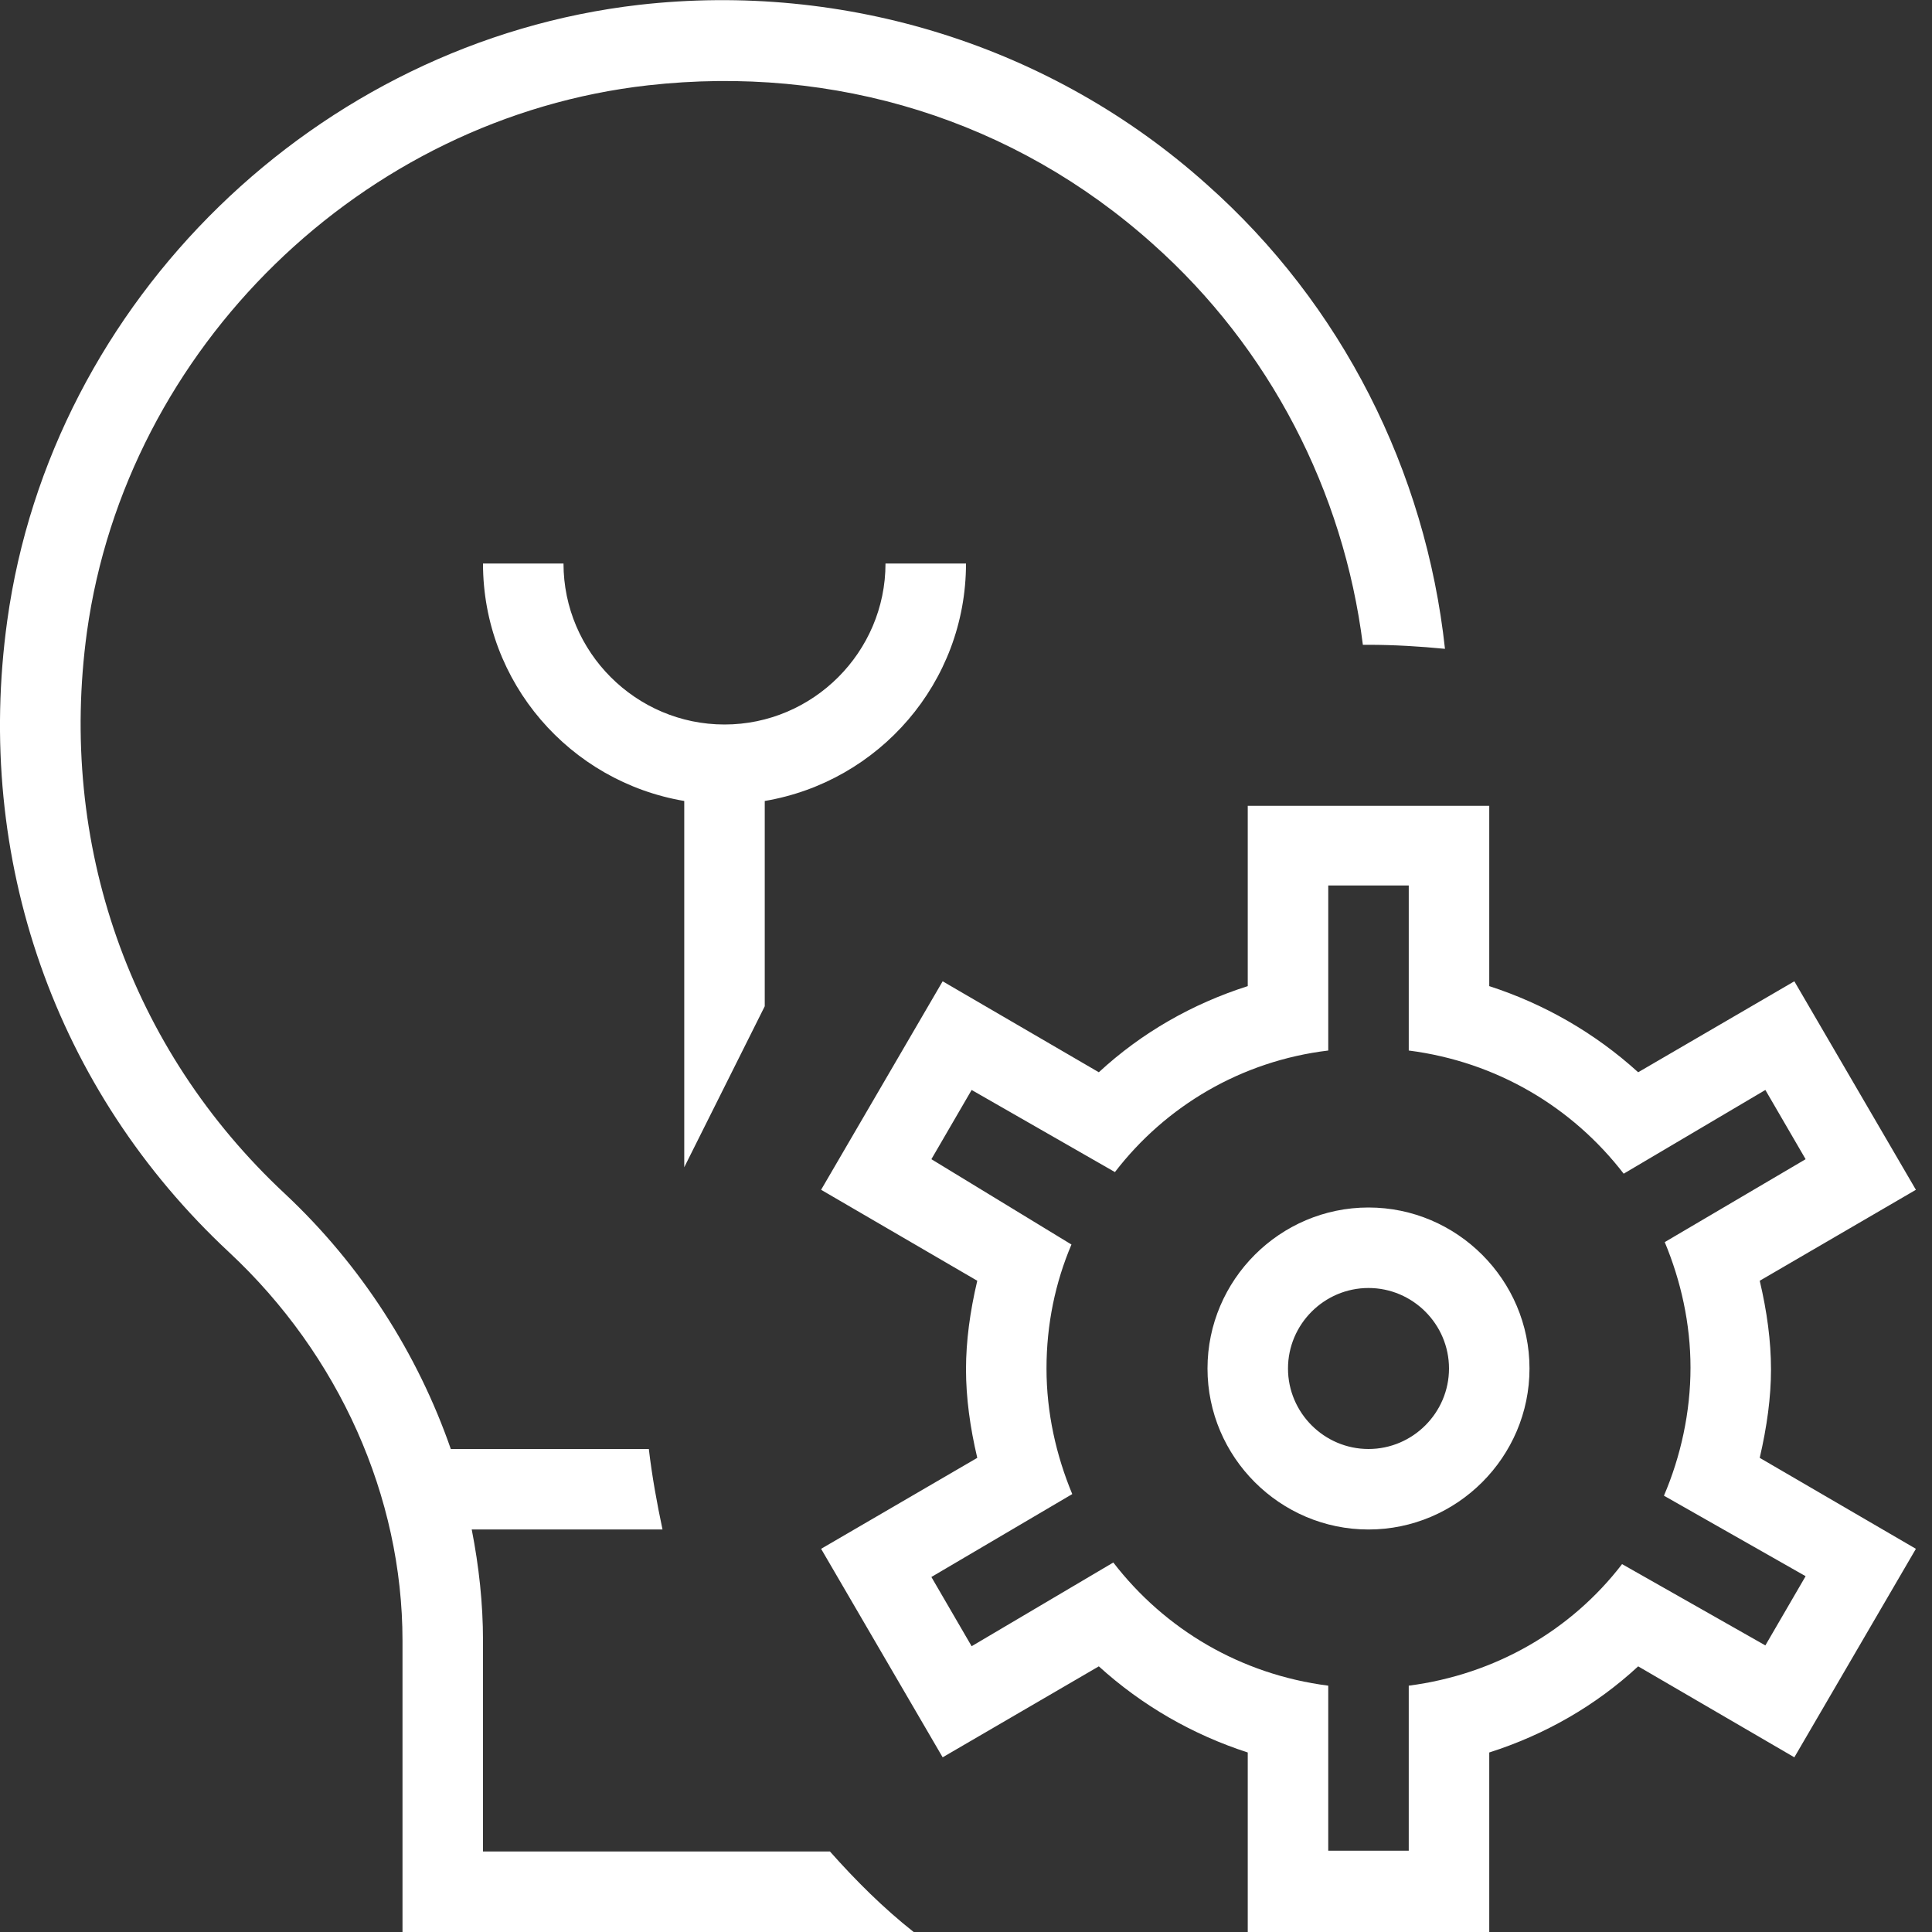 <?xml version="1.0" encoding="UTF-8"?><svg id="a" xmlns="http://www.w3.org/2000/svg" viewBox="0 0 24 24"><rect x="0" y="0" width="24" height="24" fill="#333333" stroke="none"/><path d="M8.5,14.5v-4.55c-1.42-.24-2.5-1.47-2.5-2.95h1c0,1.1.9,2,2,2s2-.9,2-2h1c0,1.48-1.08,2.71-2.5,2.95v2.55l-1,2ZM6,23v-2.62c0-.46-.05-.92-.14-1.38h2.37c-.07-.33-.13-.66-.17-1h-2.46c-.41-1.18-1.11-2.28-2.06-3.17-1.93-1.8-2.82-4.35-2.46-6.98.49-3.53,3.42-6.39,6.97-6.79,2.32-.26,4.55.43,6.27,1.97,1.45,1.29,2.37,3.07,2.61,4.98.02,0,.05,0,.07,0,.32,0,.64.02.95.05-.24-2.21-1.28-4.28-2.96-5.77C13.07.57,10.5-.23,7.94.06,3.94.52.64,3.73.09,7.71c-.41,2.96.59,5.83,2.76,7.85,1.36,1.27,2.15,3.03,2.15,4.82v3.62h6.35c-.38-.3-.72-.64-1.04-1h-4.31ZM11.71,21.83l1.94-1.13c.54.49,1.17.85,1.85,1.07v2.24h3v-2.24c.69-.22,1.32-.58,1.85-1.07l1.94,1.13,1.51-2.59-1.94-1.13c.09-.39.14-.75.14-1.1s-.05-.72-.14-1.1l1.94-1.13-1.51-2.59-1.94,1.13c-.54-.49-1.17-.85-1.85-1.07v-2.24h-3v2.24c-.69.22-1.32.58-1.85,1.07l-1.94-1.13-1.51,2.59,1.94,1.13c-.09.38-.14.75-.14,1.1s.05.72.14,1.1l-1.94,1.13,1.51,2.59ZM13.32,18.56c-.2-.48-.32-1.01-.32-1.56s.11-1.07.31-1.54l-1.74-1.06.5-.86,1.78,1.02c.63-.82,1.57-1.38,2.65-1.51v-2.05h1v2.05c1.09.14,2.03.7,2.67,1.53l1.76-1.04.5.86-1.75,1.03c.2.48.32,1.01.32,1.56s-.12,1.1-.33,1.59l1.76,1-.5.86-1.78-1.01c-.63.82-1.57,1.37-2.65,1.51v2.05h-1v-2.05c-1.09-.14-2.03-.7-2.67-1.53l-1.76,1.04-.5-.86,1.75-1.03h0ZM17,15c-1.1,0-2,.9-2,2s.9,2,2,2,2-.9,2-2-.9-2-2-2ZM17,18c-.55,0-1-.45-1-1s.45-1,1-1,1,.45,1,1-.45,1-1,1Z" fill="#fff"/></svg>